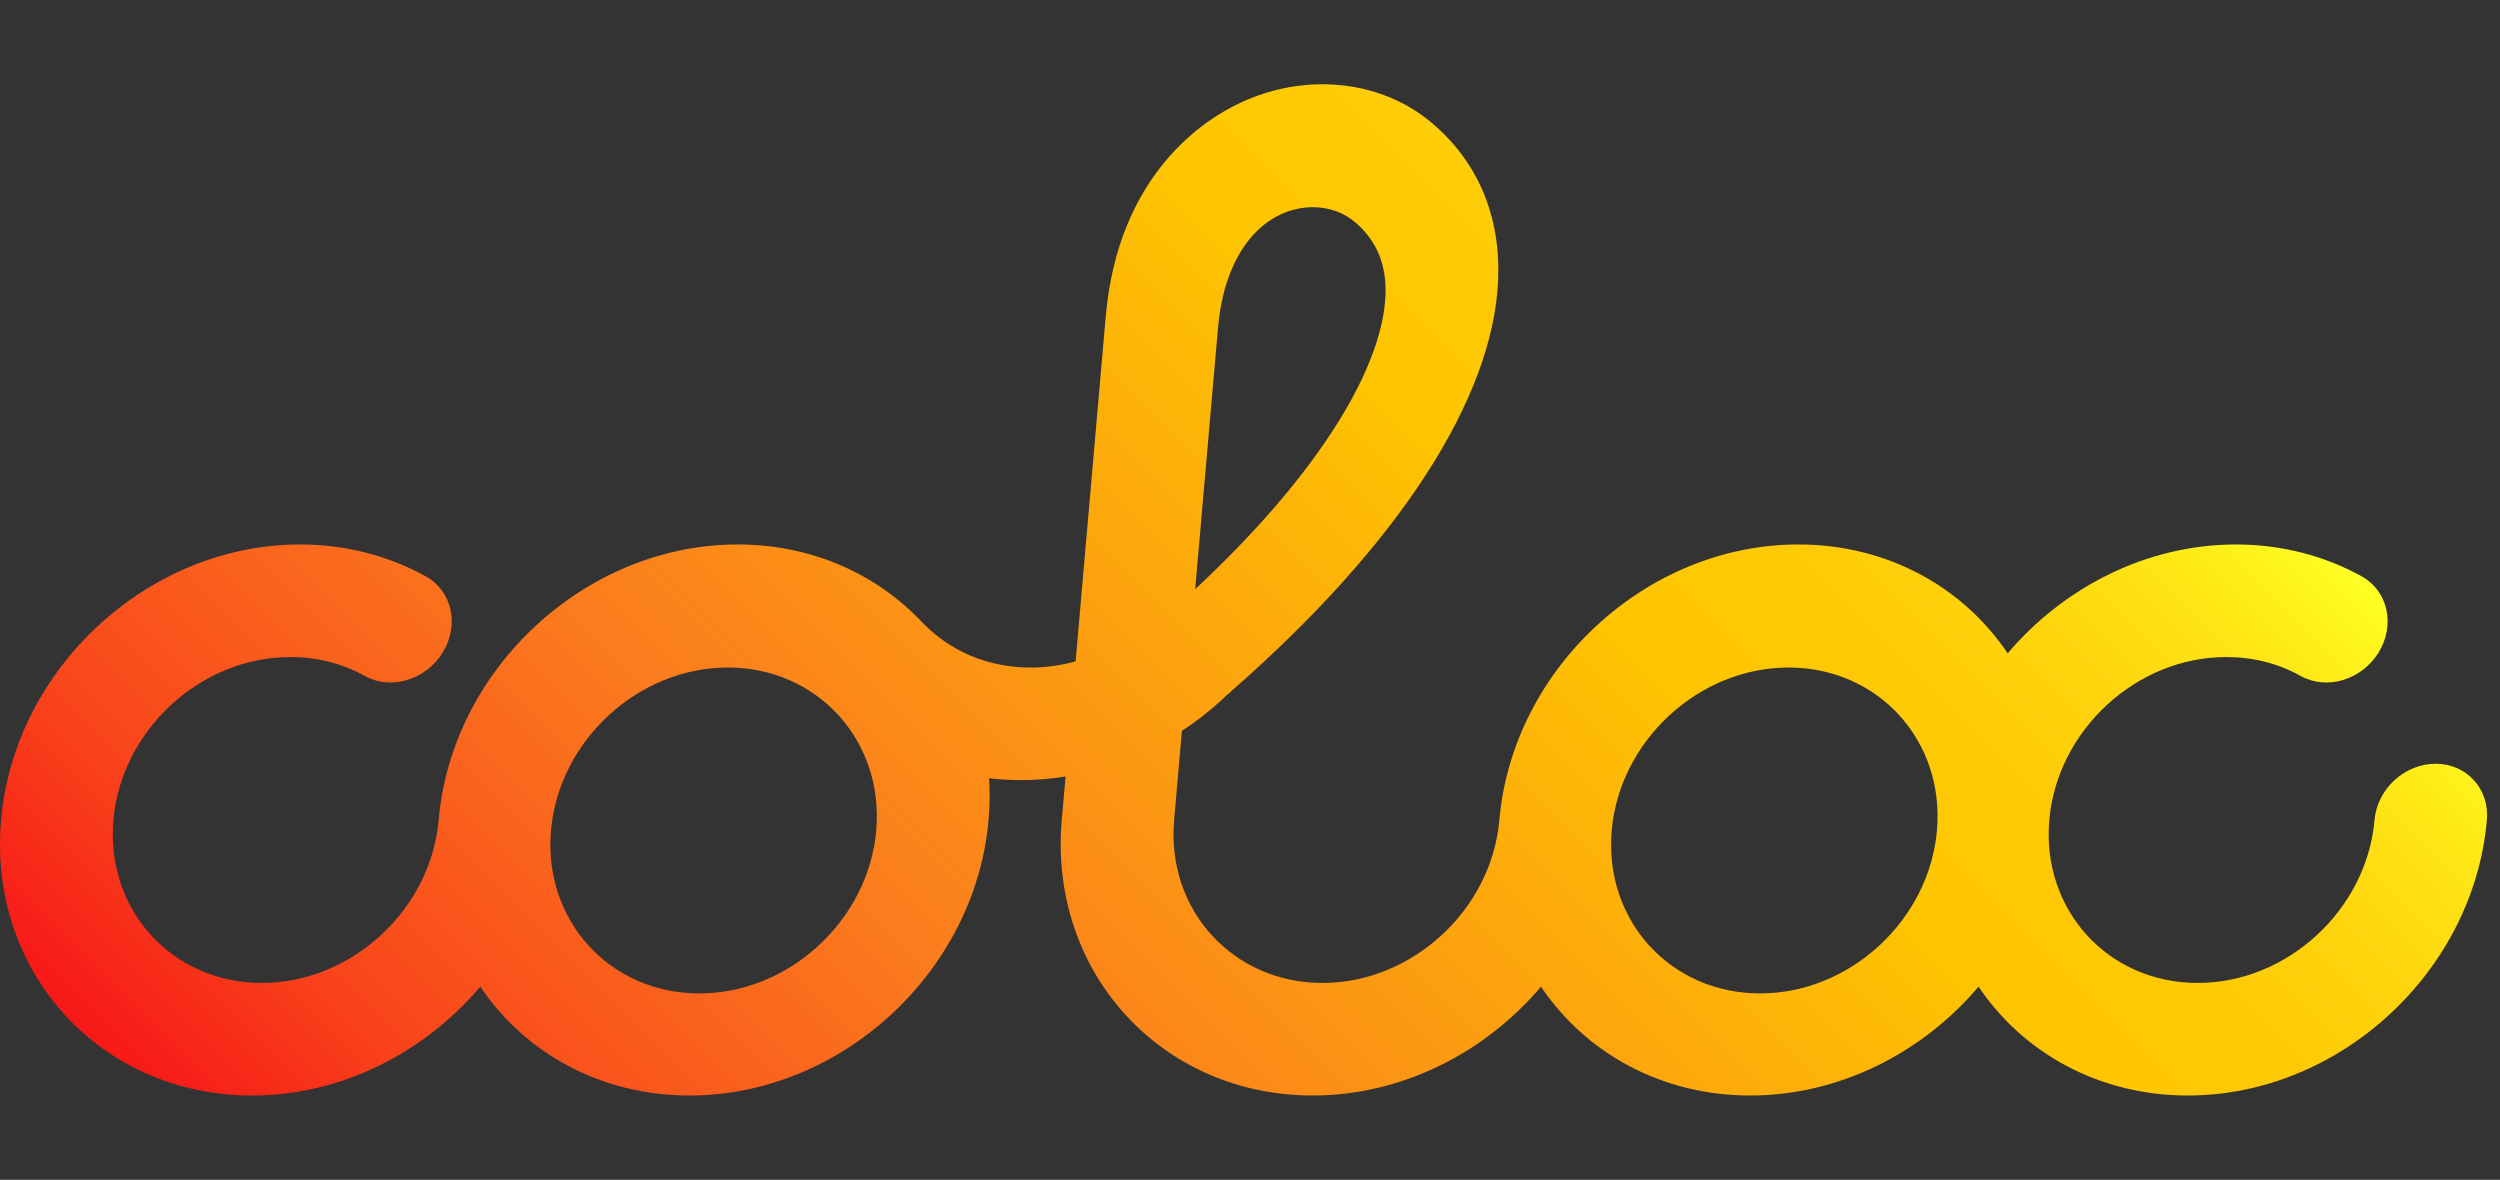 <svg width="89" height="42" viewBox="0 0 89 42" fill="none" xmlns="http://www.w3.org/2000/svg">
<rect x="0" y="0" width="89" height="42" fill="#333333" stroke="none"/>
<path d="M86.708 27.189C85.604 27.189 84.63 28.086 84.533 29.192C84.254 32.391 81.43 34.993 78.238 34.993C75.045 34.993 72.676 32.391 72.955 29.192C73.234 25.994 76.058 23.391 79.251 23.391C80.209 23.391 81.101 23.617 81.901 24.063C82.831 24.582 84.073 24.21 84.677 23.232C85.28 22.255 85.014 21.042 84.084 20.523C82.747 19.778 81.196 19.383 79.601 19.383C76.427 19.383 73.469 20.905 71.473 23.259C69.889 20.905 67.196 19.383 64.022 19.383C58.625 19.383 53.85 23.784 53.377 29.192C53.098 32.391 50.274 34.993 47.081 34.993C43.889 34.993 41.519 32.391 41.799 29.192L42.076 26.019C42.66 25.636 43.213 25.195 43.722 24.7L43.728 24.705C43.753 24.682 43.778 24.659 43.802 24.636C43.82 24.619 43.838 24.602 43.858 24.584C49.786 19.392 53.151 14.207 53.333 9.985C53.432 7.714 52.623 5.78 50.994 4.393C49.188 2.854 46.509 2.564 44.167 3.653C42.87 4.256 39.806 6.206 39.364 11.27L38.292 23.543C37.77 23.689 37.231 23.765 36.691 23.765C35.198 23.765 33.831 23.197 32.841 22.165C32.837 22.16 32.831 22.156 32.827 22.152C31.214 20.439 28.904 19.383 26.261 19.383C20.864 19.383 16.088 23.784 15.616 29.192C15.337 32.391 12.512 34.993 9.32 34.993C6.128 34.993 3.758 32.391 4.037 29.192C4.316 25.993 7.141 23.391 10.333 23.391C11.291 23.391 12.183 23.617 12.983 24.063C13.913 24.582 15.156 24.209 15.759 23.232C16.362 22.255 16.096 21.042 15.166 20.523C13.829 19.778 12.279 19.383 10.683 19.383C5.286 19.383 0.51 23.783 0.038 29.192C-0.434 34.6 3.573 39 8.97 39C12.144 39 15.102 37.479 17.098 35.125C18.682 37.479 21.375 39 24.548 39C29.946 39 34.721 34.6 35.193 29.192C35.237 28.687 35.242 28.191 35.211 27.706C35.582 27.75 35.959 27.772 36.342 27.772C36.875 27.772 37.407 27.729 37.935 27.643L37.799 29.192C37.327 34.6 41.335 39 46.732 39C49.906 39 52.864 37.479 54.859 35.125C56.444 37.479 59.136 39 62.31 39C65.483 39 68.442 37.479 70.437 35.125C72.021 37.479 74.714 39 77.887 39C83.285 39 88.061 34.6 88.533 29.192C88.63 28.086 87.812 27.189 86.708 27.189ZM43.364 11.643C43.536 9.674 44.349 8.213 45.593 7.633C45.965 7.461 46.356 7.376 46.736 7.376C47.293 7.376 47.826 7.557 48.238 7.908C49.016 8.57 49.37 9.429 49.322 10.535C49.264 11.892 48.596 13.579 47.392 15.414C46.223 17.195 44.596 19.062 42.548 20.976L43.364 11.643ZM31.194 29.565C30.915 32.764 28.09 35.366 24.898 35.366C21.706 35.366 19.336 32.764 19.615 29.565C19.895 26.366 22.718 23.764 25.911 23.764C27.493 23.764 28.872 24.404 29.828 25.437C29.828 25.437 29.828 25.438 29.828 25.438C29.829 25.439 29.831 25.44 29.832 25.442C30.802 26.495 31.334 27.953 31.194 29.565ZM62.66 35.366C59.467 35.366 57.098 32.764 57.377 29.565C57.656 26.366 60.48 23.764 63.673 23.764C66.865 23.764 69.235 26.366 68.955 29.565C68.676 32.764 65.852 35.366 62.66 35.366Z" fill="url(#paint0_linear)"/>
<defs>
<linearGradient id="paint0_linear" x1="19.829" y1="53.698" x2="68.657" y2="4.968" gradientUnits="userSpaceOnUse">
<stop stop-color="#F71818"/>
<stop offset="0.112" stop-color="#F9441B"/>
<stop offset="0.332" stop-color="#FB7B1E"/>
<stop offset="0.719" stop-color="#FEC600"/>
<stop offset="0.797" stop-color="#FECA06"/>
<stop offset="0.87" stop-color="#FED50E"/>
<stop offset="0.941" stop-color="#FEE916"/>
<stop offset="1" stop-color="#FFFF25"/>
</linearGradient>
</defs>
</svg>
